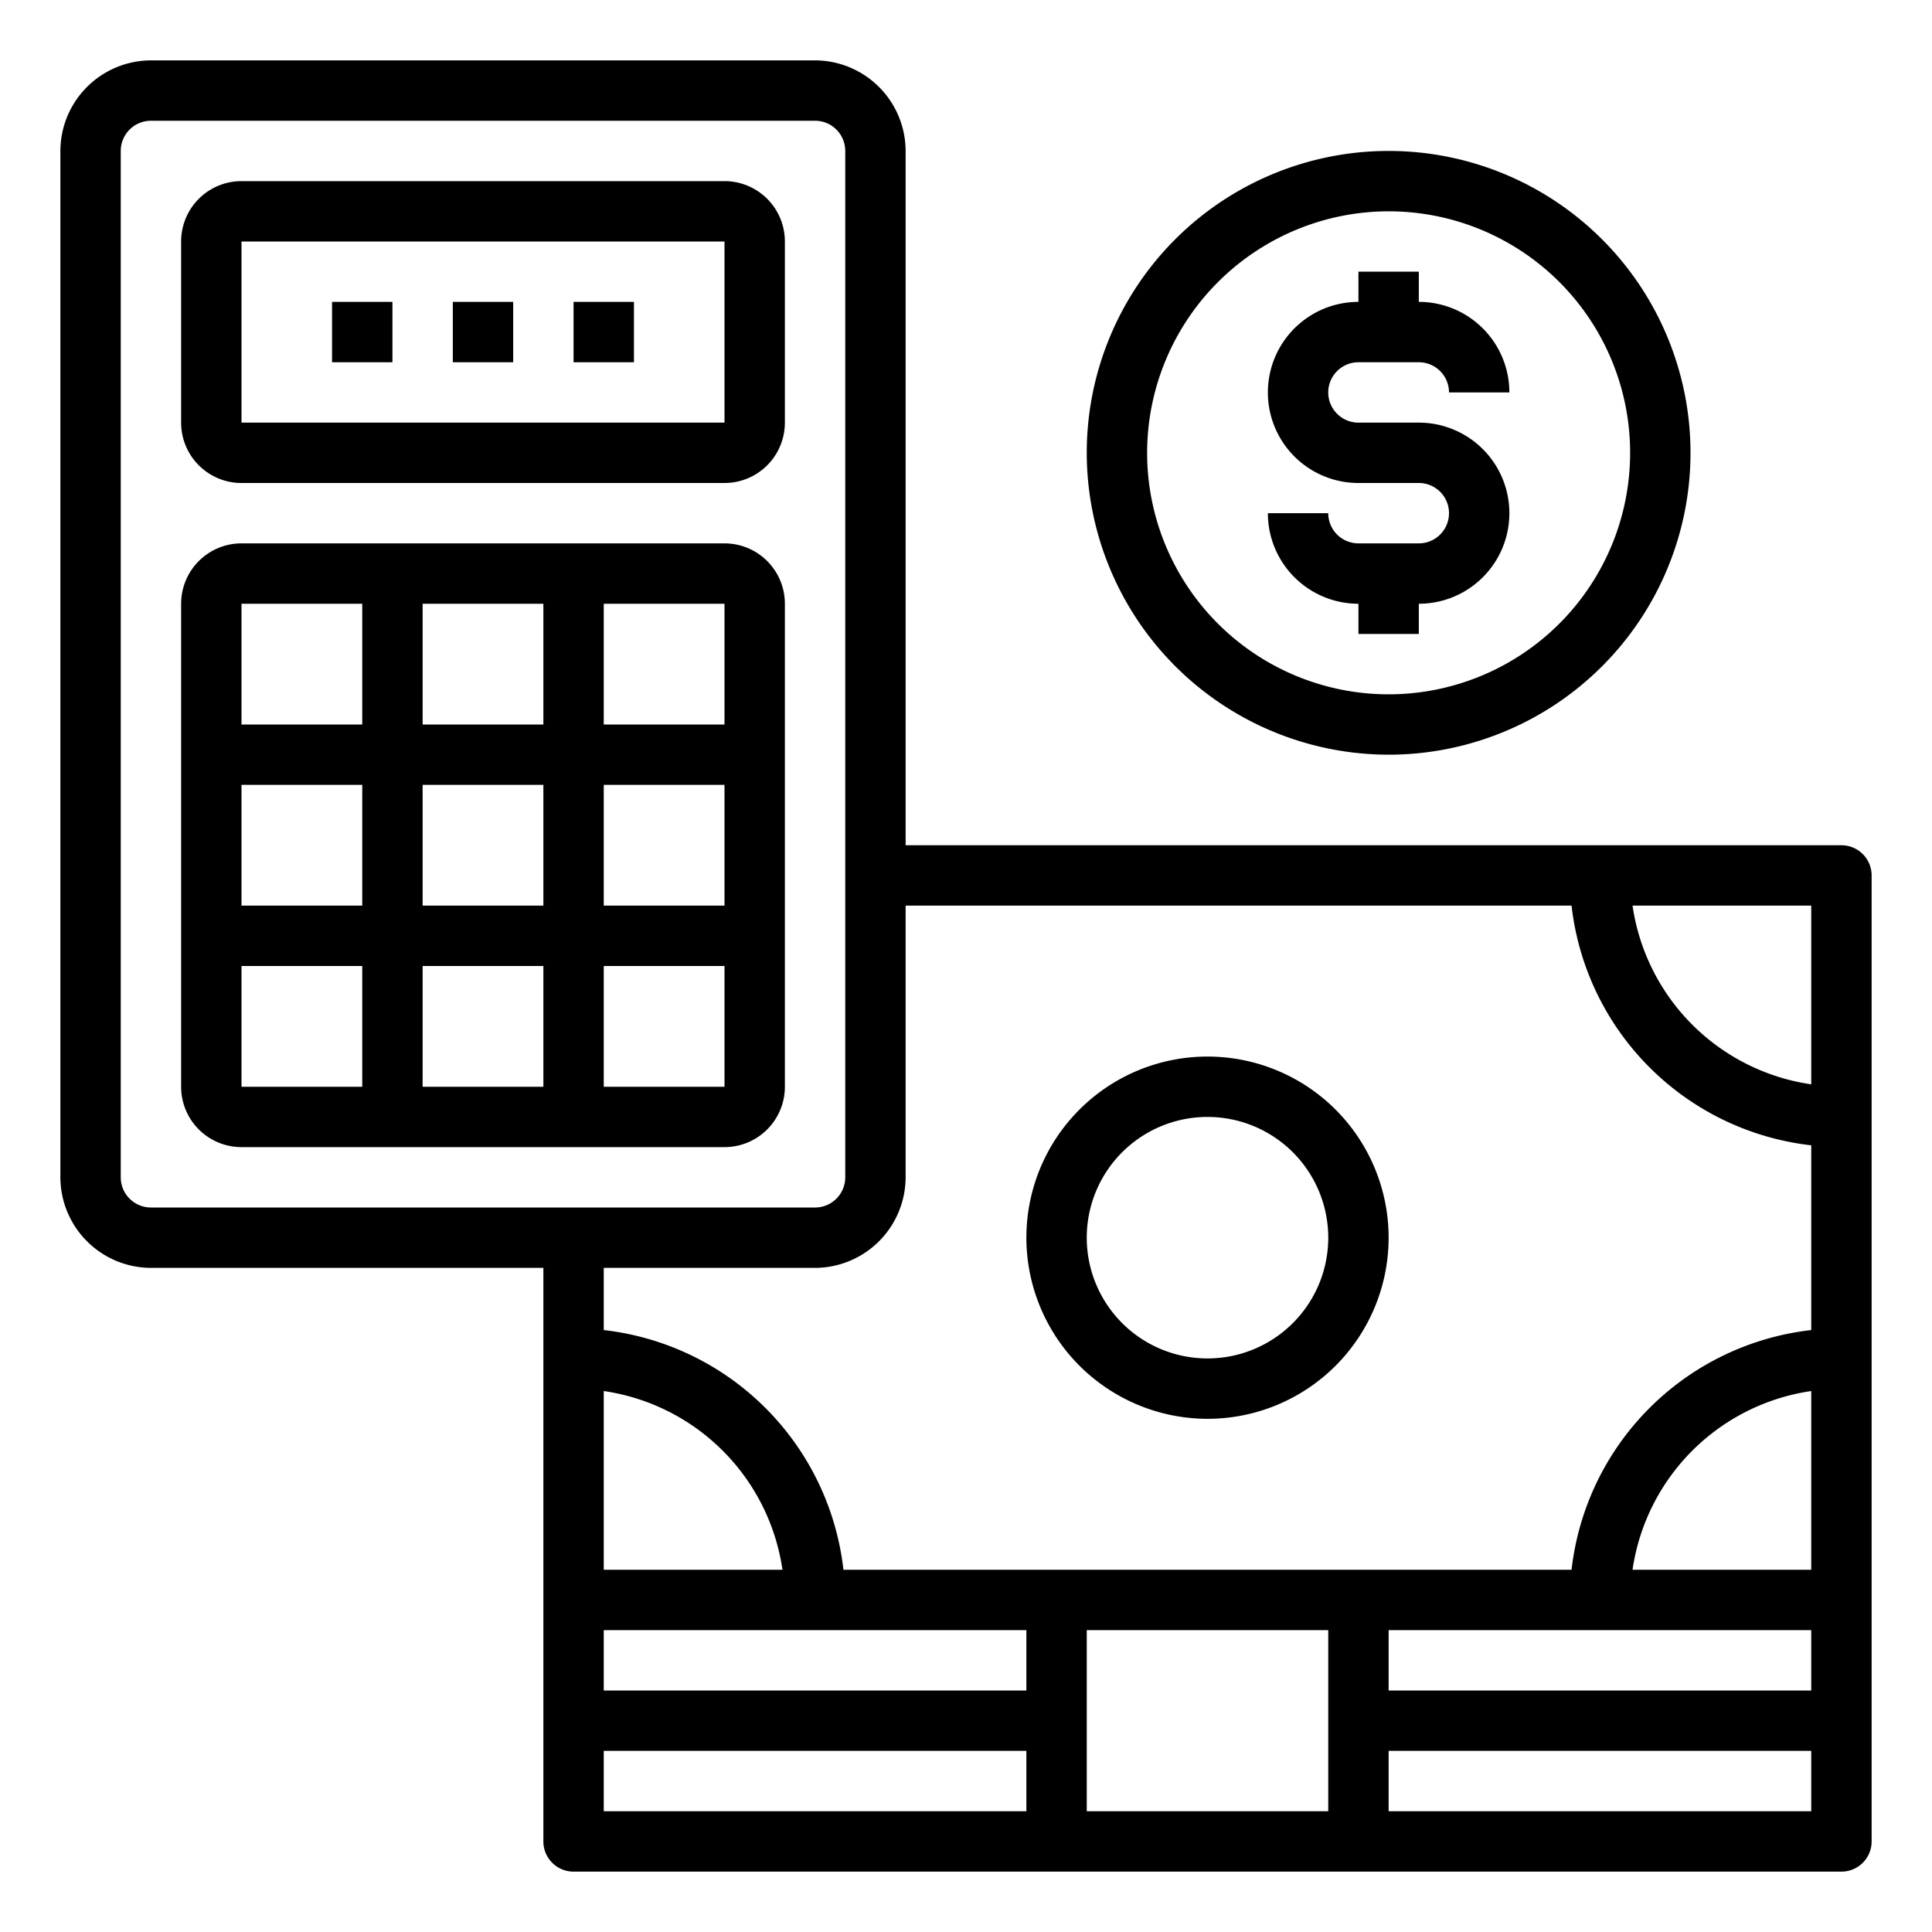 <svg xmlns="http://www.w3.org/2000/svg" viewBox="0 0 64 64" x="0px" y="0px"><g><path d="M24,18H8a2,2,0,0,0-2,2V36a2,2,0,0,0,2,2H24a2,2,0,0,0,2-2V20A2,2,0,0,0,24,18Zm0,6H20V20h4ZM14,30V26h4v4Zm4,2v4H14V32Zm-6-2H8V26h4Zm2-6V20h4v4Zm6,2h4v4H20Zm-8-6v4H8V20ZM8,32h4v4H8Zm12,4V32h4v4Z"></path><path d="M24,6H8A2,2,0,0,0,6,8v6a2,2,0,0,0,2,2H24a2,2,0,0,0,2-2V8A2,2,0,0,0,24,6Zm0,8H8V8H24Z"></path><rect x="19" y="10" width="2" height="2"></rect><rect x="15" y="10" width="2" height="2"></rect><rect x="11" y="10" width="2" height="2"></rect><path d="M61,28H30V5a3.009,3.009,0,0,0-3-3H5A3.009,3.009,0,0,0,2,5V39a3.009,3.009,0,0,0,3,3H18V61a1,1,0,0,0,1,1H61a1,1,0,0,0,1-1V29A1,1,0,0,0,61,28ZM5,40a1,1,0,0,1-1-1V5A1,1,0,0,1,5,4H27a1,1,0,0,1,1,1V39a1,1,0,0,1-1,1Zm15,6.08A7,7,0,0,1,25.92,52H20ZM34,60H20V58H34Zm0-4H20V54H34Zm10,4H36V54h8Zm16,0H46V58H60Zm0-4H46V54H60Zm0-4H54.08A7,7,0,0,1,60,46.08Zm0-7.94A9.013,9.013,0,0,0,52.06,52H27.94A9.013,9.013,0,0,0,20,44.06V42h7a3.009,3.009,0,0,0,3-3V30H52.06A9.013,9.013,0,0,0,60,37.94Zm0-8.14A7,7,0,0,1,54.08,30H60Z"></path><path d="M40,47a6,6,0,1,0-6-6A6.006,6.006,0,0,0,40,47Zm0-10a4,4,0,1,1-4,4A4,4,0,0,1,40,37Z"></path><path d="M47,18H45a1,1,0,0,1-1-1H42a3,3,0,0,0,3,3v1h2V20a3,3,0,0,0,0-6H45a1,1,0,0,1,0-2h2a1,1,0,0,1,1,1h2a3,3,0,0,0-3-3V9H45v1a3,3,0,0,0,0,6h2a1,1,0,0,1,0,2Z"></path><path d="M46,25A10,10,0,1,0,36,15,10.011,10.011,0,0,0,46,25ZM46,7a8,8,0,1,1-8,8A8.009,8.009,0,0,1,46,7Z"></path></g></svg>